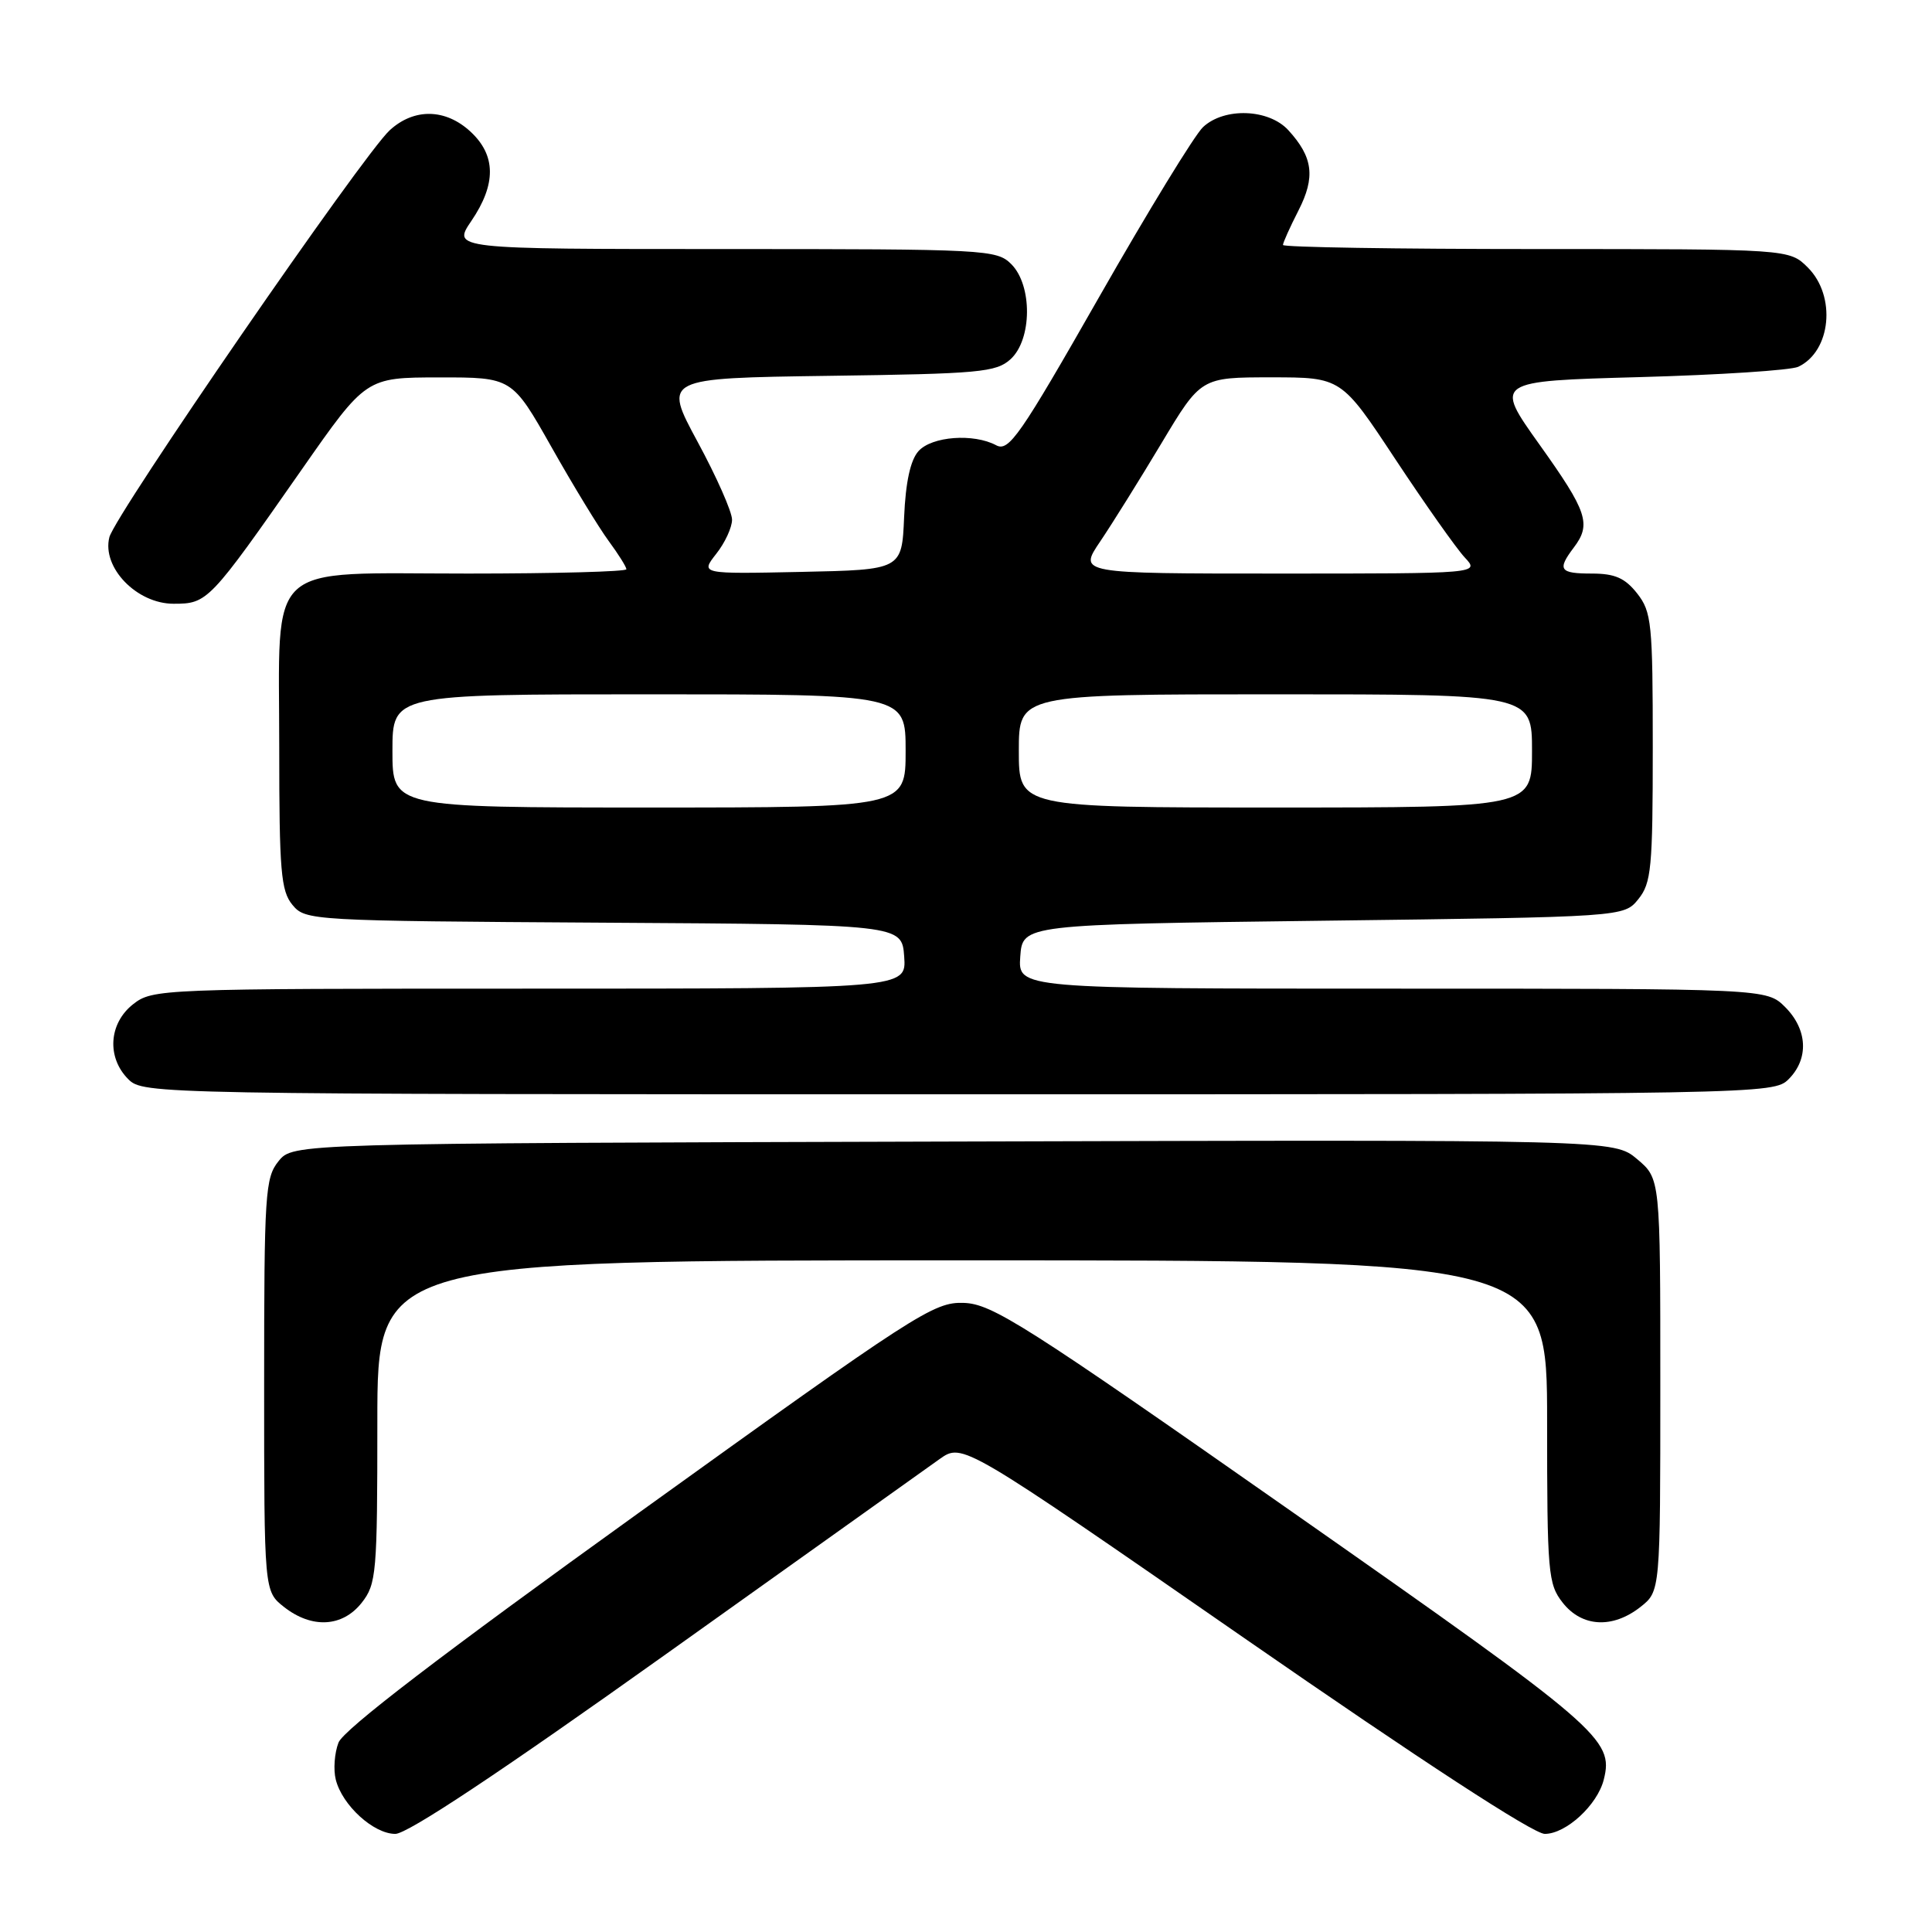 <?xml version="1.0" encoding="UTF-8" standalone="no"?>
<!DOCTYPE svg PUBLIC "-//W3C//DTD SVG 1.1//EN" "http://www.w3.org/Graphics/SVG/1.1/DTD/svg11.dtd" >
<svg xmlns="http://www.w3.org/2000/svg" xmlns:xlink="http://www.w3.org/1999/xlink" version="1.1" viewBox="0 0 256 256">
 <g >
 <path fill="currentColor"
d=" M 88.18 219.23 C 106.50 206.16 122.86 194.50 124.52 193.32 C 127.55 191.19 127.55 191.19 164.92 217.09 C 188.41 233.37 203.19 243.00 204.69 243.00 C 207.51 243.00 211.67 239.17 212.51 235.80 C 213.85 230.48 212.11 228.98 171.53 200.55 C 135.76 175.49 131.47 172.76 127.69 172.64 C 123.72 172.51 121.46 173.97 84.65 200.45 C 58.48 219.27 45.49 229.21 44.85 230.91 C 44.32 232.29 44.16 234.49 44.49 235.80 C 45.34 239.21 49.50 243.00 52.38 243.00 C 54.00 243.00 66.27 234.85 88.18 219.23 Z  M 47.93 212.37 C 49.88 209.89 50.00 208.47 50.00 188.37 C 50.00 167.00 50.00 167.00 127.50 167.00 C 205.00 167.00 205.00 167.00 205.00 188.37 C 205.00 208.47 205.12 209.89 207.07 212.37 C 209.62 215.61 213.68 215.83 217.37 212.93 C 220.00 210.85 220.00 210.85 220.00 183.52 C 220.00 156.18 220.00 156.18 216.93 153.59 C 213.86 151.01 213.86 151.01 126.34 151.26 C 38.82 151.50 38.82 151.50 36.91 153.86 C 35.13 156.06 35.00 158.13 35.00 183.54 C 35.00 210.85 35.00 210.85 37.63 212.93 C 41.32 215.83 45.38 215.61 47.93 212.37 Z  M 237.00 143.00 C 239.70 140.30 239.52 136.43 236.55 133.45 C 234.09 131.00 234.09 131.00 184.49 131.00 C 134.89 131.00 134.89 131.00 135.19 126.75 C 135.50 122.50 135.50 122.50 175.34 122.00 C 215.18 121.50 215.18 121.50 217.09 119.14 C 218.81 117.01 219.00 115.01 219.00 99.02 C 219.00 82.58 218.85 81.08 216.93 78.63 C 215.32 76.59 213.98 76.00 210.93 76.00 C 206.65 76.00 206.31 75.50 208.53 72.56 C 210.89 69.45 210.34 67.81 203.99 58.91 C 197.99 50.50 197.99 50.50 217.24 49.97 C 227.84 49.68 237.30 49.06 238.28 48.60 C 242.63 46.55 243.34 39.24 239.55 35.45 C 237.09 33.00 237.09 33.00 203.55 33.00 C 185.10 33.00 170.00 32.76 170.00 32.46 C 170.00 32.16 170.92 30.11 172.05 27.90 C 174.32 23.46 173.99 20.83 170.71 17.25 C 168.12 14.42 162.23 14.20 159.41 16.84 C 158.32 17.85 152.13 27.97 145.65 39.34 C 135.13 57.79 133.67 59.89 132.00 59.00 C 129.01 57.40 123.48 57.81 121.71 59.77 C 120.64 60.95 120.00 63.87 119.80 68.52 C 119.50 75.50 119.50 75.50 106.15 75.78 C 92.81 76.06 92.81 76.06 94.90 73.39 C 96.06 71.93 97.00 69.89 97.00 68.86 C 97.00 67.82 94.95 63.18 92.44 58.55 C 87.88 50.11 87.88 50.11 109.84 49.80 C 129.78 49.53 131.99 49.33 133.90 47.60 C 136.76 45.00 136.82 37.82 134.00 35.00 C 132.07 33.07 130.67 33.00 95.96 33.00 C 59.93 33.00 59.93 33.00 62.46 29.27 C 65.77 24.40 65.73 20.58 62.35 17.45 C 59.04 14.38 54.88 14.30 51.65 17.25 C 48.12 20.47 15.24 68.20 14.49 71.19 C 13.48 75.20 18.12 80.00 23.00 80.00 C 27.50 80.00 27.73 79.76 40.00 62.19 C 48.50 50.02 48.50 50.02 58.17 50.01 C 67.85 50.00 67.85 50.00 73.08 59.25 C 75.95 64.34 79.36 69.93 80.65 71.68 C 81.94 73.43 83.00 75.12 83.00 75.43 C 83.00 75.74 73.57 76.00 62.04 76.00 C 34.81 76.00 37.00 73.98 37.00 99.08 C 37.00 115.41 37.22 118.05 38.75 119.90 C 40.47 121.98 41.14 122.02 80.00 122.26 C 119.50 122.50 119.50 122.50 119.81 126.75 C 120.11 131.00 120.11 131.00 70.19 131.00 C 21.20 131.00 20.22 131.04 17.63 133.07 C 14.41 135.61 14.12 140.12 17.00 143.00 C 18.98 144.98 20.33 145.00 127.00 145.00 C 233.67 145.00 235.02 144.98 237.00 143.00 Z  M 52.00 99.50 C 52.00 92.00 52.00 92.00 86.00 92.00 C 120.00 92.00 120.00 92.00 120.00 99.50 C 120.00 107.00 120.00 107.00 86.00 107.00 C 52.00 107.00 52.00 107.00 52.00 99.50 Z  M 135.00 99.50 C 135.00 92.00 135.00 92.00 169.00 92.00 C 203.00 92.00 203.00 92.00 203.00 99.50 C 203.00 107.00 203.00 107.00 169.00 107.00 C 135.00 107.00 135.00 107.00 135.00 99.50 Z  M 145.78 71.75 C 147.36 69.41 151.01 63.56 153.89 58.75 C 159.13 50.00 159.13 50.00 168.43 50.00 C 177.73 50.00 177.73 50.00 184.90 60.86 C 188.85 66.83 192.98 72.68 194.08 73.86 C 196.08 76.00 196.08 76.00 169.49 76.00 C 142.90 76.00 142.90 76.00 145.78 71.75 Z "/>
</g>
</svg>